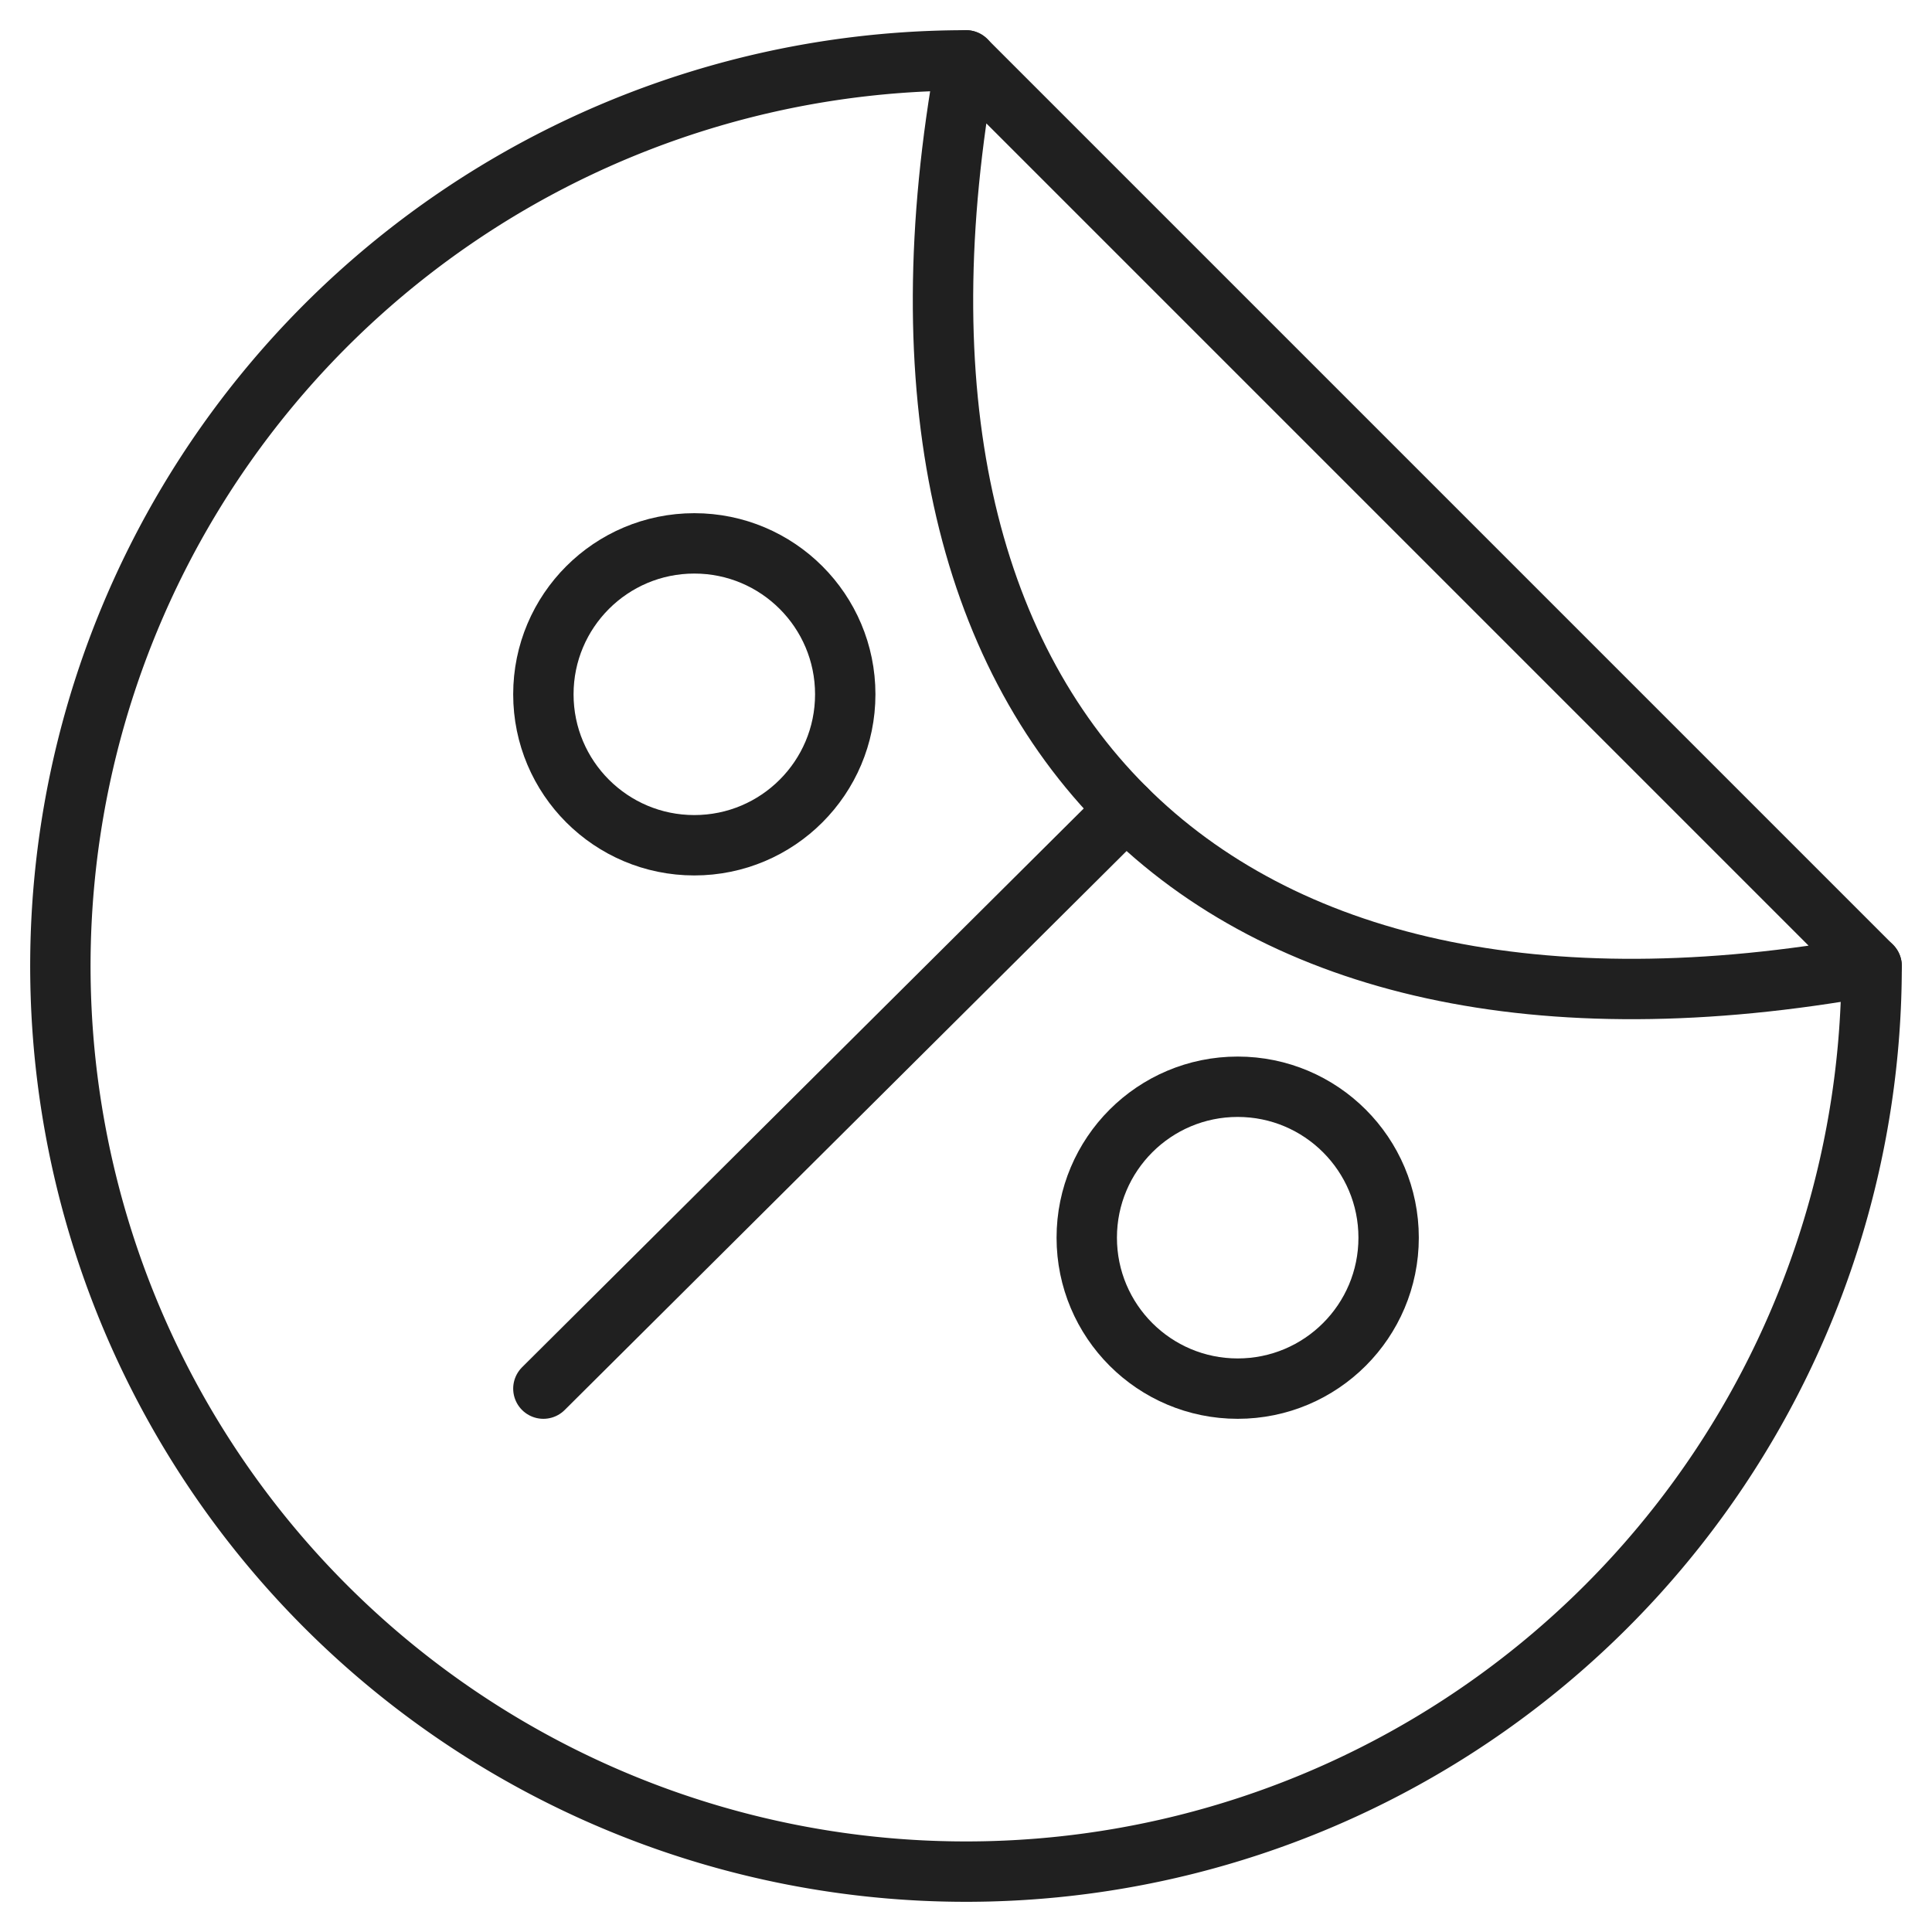 <svg xmlns="http://www.w3.org/2000/svg" viewBox="0 0 64 64" aria-labelledby="title" aria-describedby="desc"><path data-name="layer1" d="M32 2a30 30 0 1 0 30 30" fill="none" stroke="#202020" stroke-miterlimit="10" stroke-width="2" stroke-linejoin="round" stroke-linecap="round"/><circle data-name="layer2" cx="23" cy="23" r="5" fill="none" stroke="#202020" stroke-miterlimit="10" stroke-width="2" stroke-linejoin="round" stroke-linecap="round"/><circle data-name="layer2" cx="41" cy="41" r="5" fill="none" stroke="#202020" stroke-miterlimit="10" stroke-width="2" stroke-linejoin="round" stroke-linecap="round"/><path data-name="layer2" fill="none" stroke="#202020" stroke-miterlimit="10" stroke-width="2" d="M37.3 26.8L18 46" stroke-linejoin="round" stroke-linecap="round"/><path data-name="layer1" d="M62 32L32 2c-4 22 8 34 30 30z" fill="none" stroke="#202020" stroke-miterlimit="10" stroke-width="2" stroke-linejoin="round" stroke-linecap="round"/></svg>
